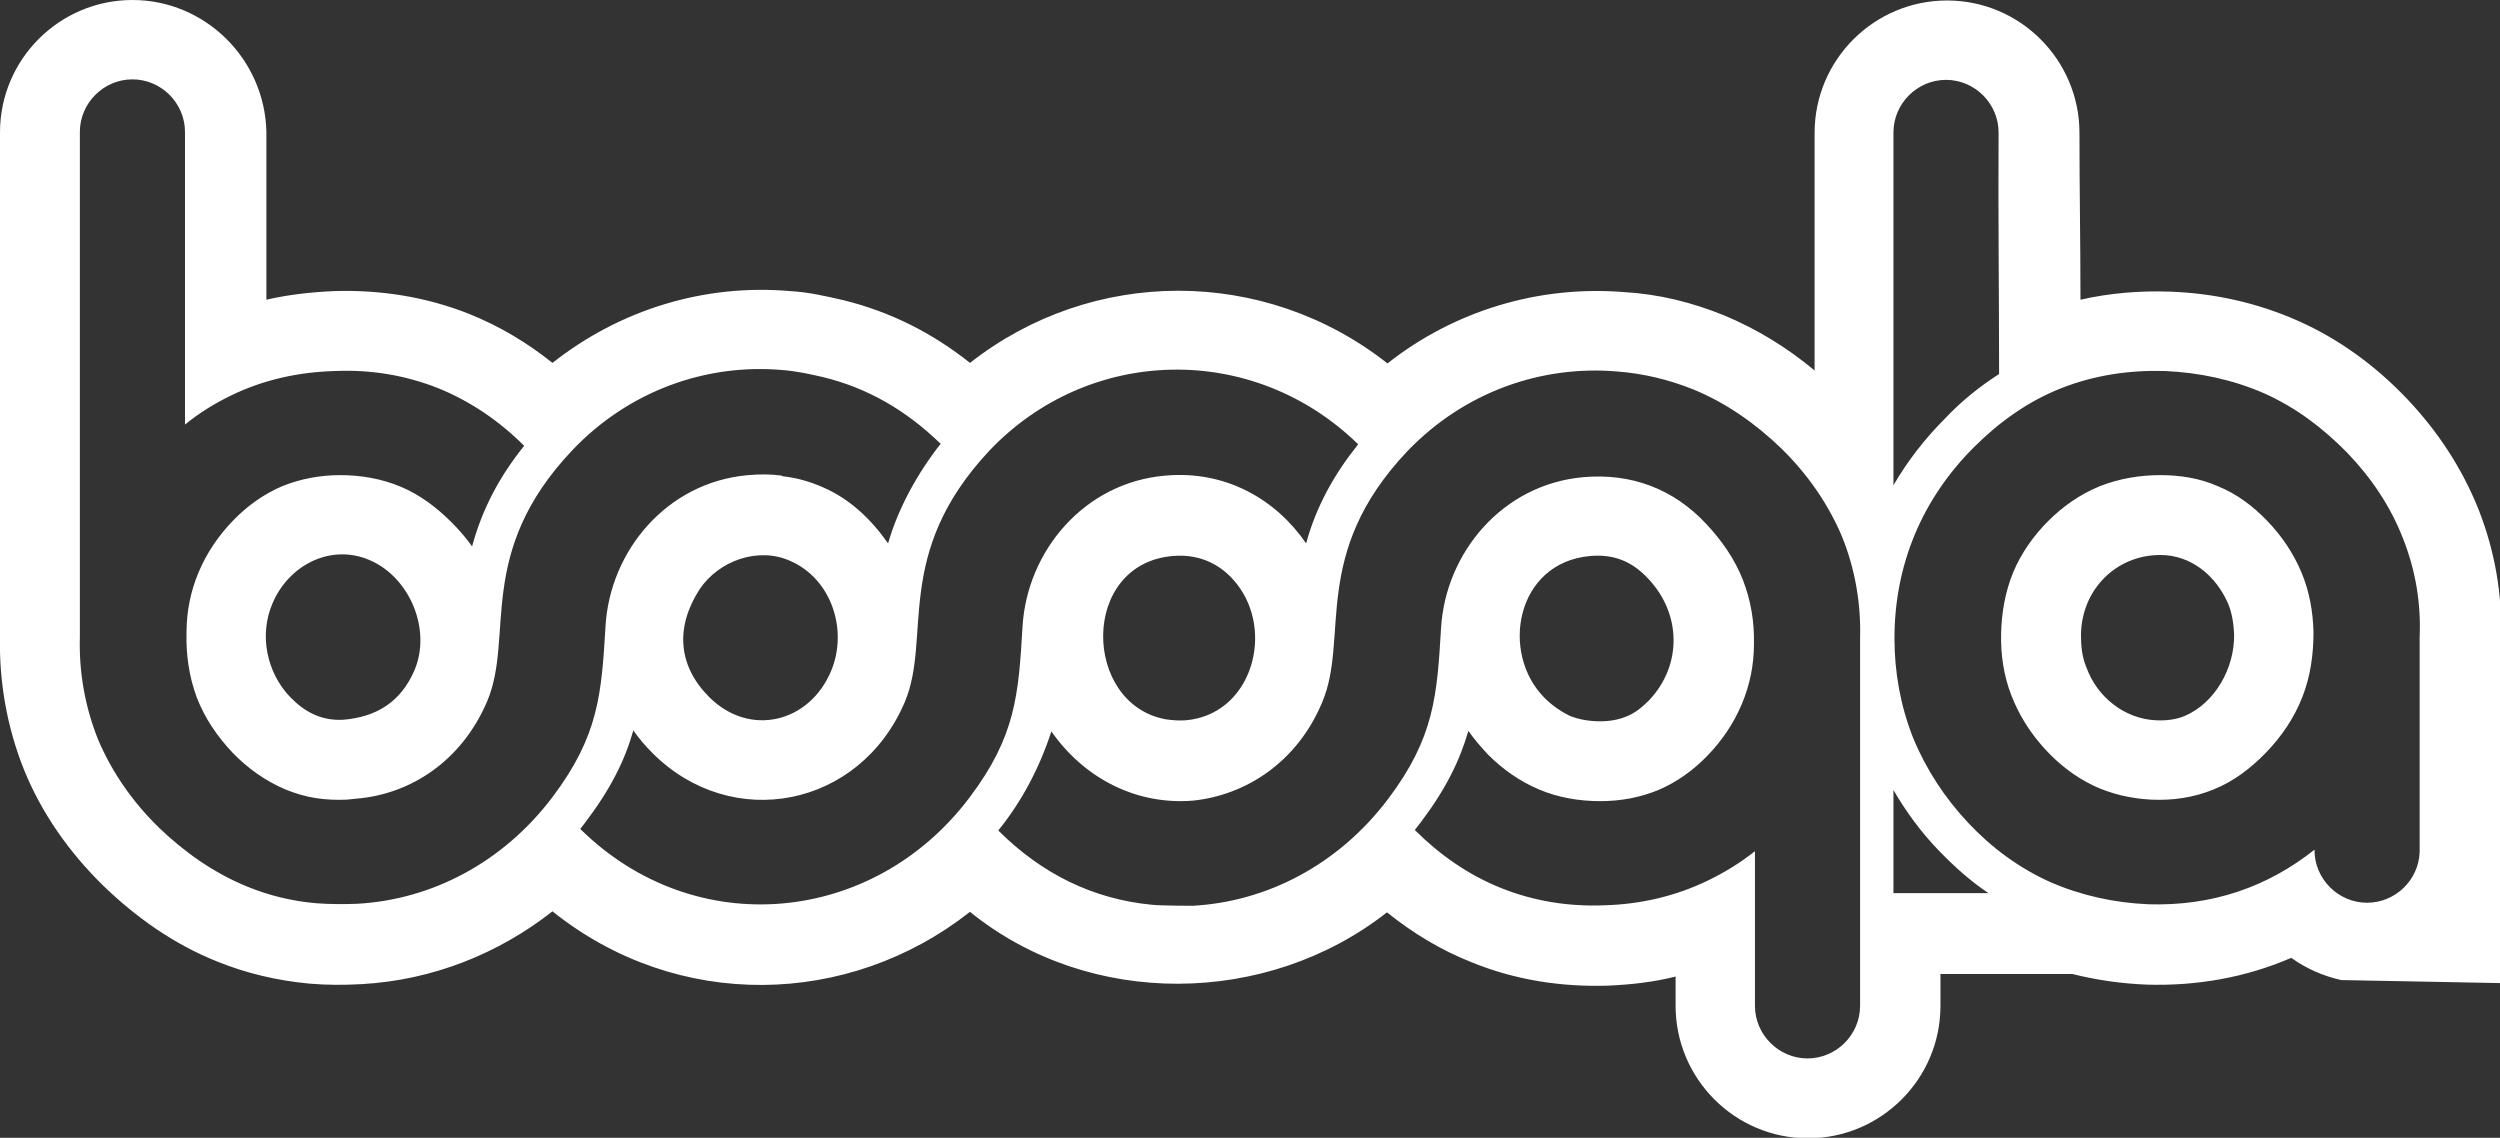 <?xml version="1.0" encoding="utf-8"?>
<!-- Generator: Adobe Illustrator 19.0.1, SVG Export Plug-In . SVG Version: 6.00 Build 0)  -->
<!DOCTYPE svg PUBLIC "-//W3C//DTD SVG 1.1//EN" "http://www.w3.org/Graphics/SVG/1.1/DTD/svg11.dtd">
<svg version="1.1" id="Layer_1" xmlns="http://www.w3.org/2000/svg" xmlns:xlink="http://www.w3.org/1999/xlink" x="0px" y="0px"
	 viewBox="0 0 494.6 225.1" enable-background="new 0 0 494.6 225.1" xml:space="preserve">
<rect x="0" y="0" width="494.6" height="225.1" fill="#333333" stroke="none"/>
<path fill-rule="evenodd" clip-rule="evenodd" fill="#FFFFFF" d="M36.6,84c2.8-2.3,5.9-4.2,9.2-5.8c6.4-3.1,13.3-4.6,20.5-4.8
	c7-0.3,13.8,0.8,20.4,3.4c6.4,2.6,12.1,6.5,17,11.4c-4.9,6.1-8.3,12.5-10.3,19.9c-1.2-1.7-2.6-3.3-4.1-4.8c-2.9-2.9-6.2-5.4-10-7
	c-3.8-1.6-7.9-2.3-12-2.3c-3.9,0-7.8,0.7-11.5,2.2c-3.7,1.6-6.9,3.9-9.7,6.8c-2.9,3-5.2,6.4-6.8,10.2c-1.6,3.8-2.4,7.8-2.4,12
	c-0.1,4.4,0.5,8.6,2,12.7c1.6,4.2,4.1,7.8,7.1,11c3,3.1,6.5,5.6,10.5,7.3c2,0.8,4,1.4,6,1.7c2,0.3,4.1,0.4,6.1,0.3l2-0.2
	c10.7-0.9,20.8-7.5,25.8-19.3c5.4-12.8-2.4-29.3,16.8-49.6c11.2-11.8,26.5-17.2,41.5-15.9c2.8,0.2,5.5,0.8,8.1,1.4
	c8.7,2.1,16.4,6.5,23.3,13.2c-4.5,5.7-8.4,12.7-10.4,19.7c-3.6-5.1-7.8-8.9-12.9-11.1c-2.5-1.1-5.2-1.9-8.1-2.2v-0.1
	c-2.1-0.3-4.4-0.3-6.7-0.1c-16.1,1.4-27.3,15-28.2,29.8c-0.8,13.4-1.3,21.7-10.5,33.9c-9.9,13.1-24.1,20.3-38.6,21.1
	c-2.7,0.1-5.4,0.1-8.1-0.1c-4.7-0.4-9.3-1.5-13.7-3.3c-6.6-2.7-12.4-6.8-17.5-11.7c-5.1-5-9.2-10.8-12-17.4
	c-2.6-6.5-3.8-13.4-3.6-20.3c0-33.3,0-66.6,0-99.9c0-5.7,4.7-10.4,10.4-10.4c5.7,0,10.4,4.7,10.4,10.4C36.6,45.4,36.6,64.7,36.6,84
	L36.6,84z M405.2,103.1c-2.9,2.9-5.3,6.3-6.9,10.1c-1.6,3.9-2.3,8-2.4,12.1c-0.1,4.2,0.5,8.3,2,12.2c1.5,3.9,3.7,7.4,6.5,10.5
	c2.8,3.1,6,5.6,9.7,7.4c3.6,1.7,7.5,2.6,11.5,2.8c4.2,0.2,8.4-0.4,12.3-2c4-1.6,7.4-4.2,10.4-7.3c3.1-3.2,5.6-6.9,7.2-11
	c1.6-4.1,2.2-8.4,2.2-12.8c-0.1-4.1-0.8-8.1-2.4-11.9c-1.6-3.8-3.9-7.2-6.8-10.2c-2.8-2.9-6-5.3-9.7-6.8c-3.6-1.6-7.5-2.2-11.4-2.2
	c-4.1,0-8.2,0.7-12,2.2C411.5,97.8,408.1,100.2,405.2,103.1L405.2,103.1z M411.7,125.6c0.1-8.9,6.9-15.8,15.7-15.8
	c6.1,0,11,4.1,13.4,9.6c0.8,1.9,1.1,4,1.2,6.1c0.1,6.6-3.7,13.6-9.9,16.2c-1.8,0.7-3.7,0.9-5.6,0.8c-6.2-0.3-11.6-4.6-13.7-10.4
	C411.9,130,411.7,127.8,411.7,125.6L411.7,125.6z M0,125.9c-0.2,9,1.4,18.1,4.8,26.5c3.5,8.6,8.9,16.2,15.5,22.7
	c6.6,6.4,14.1,11.7,22.6,15.1c5.9,2.4,12,3.8,18.3,4.4c3.5,0.3,6.9,0.3,10.4,0.1c14-0.8,27-6,37.7-14.4c24.7,19.8,58.6,19,82.6,0.1
	c23.7,19.2,58.8,18.7,82.5,0.1c5.1,4.1,10.7,7.5,16.8,9.9c8.6,3.5,17.7,4.9,27,4.6c4.5-0.2,9-0.7,13.3-1.8v5.8
	c0,14.4,11.7,26.2,26.2,26.2c14.4,0,26.2-11.7,26.2-26.2v-6.3h26.1c4.8,1.2,9.7,1.9,14.7,2.1c9.9,0.3,19.6-1.4,28.6-5.3
	c2.9,2.1,6.3,3.6,9.9,4.4l31.6,0.6v-25.8l0-42.2c0.3-8.8-1.2-17.4-4.4-25.6c-3.3-8.3-8.2-15.7-14.3-22.1
	c-6.1-6.4-13.3-11.7-21.4-15.3c-8.1-3.6-16.7-5.5-25.5-5.8c-6-0.2-11.9,0.3-17.6,1.6c0-11-0.2-22-0.2-33c0-14.4-11.7-26.2-26.2-26.2
	c-14.4,0-26.2,11.7-26.2,26.2c0,15.7,0,31.4,0,47c-5.4-4.5-11.4-8.2-17.9-10.9c-6.4-2.6-12.9-4.2-19.7-4.6
	c-17-1.4-33.7,3.7-46.9,14.1c-24.4-19.2-58.4-19.1-82.6-0.1c-7.4-5.9-15.7-10.1-25-12.4c-3.5-0.8-6.9-1.6-10.5-1.8
	c-17.1-1.5-33.8,3.7-47.1,14.2c-5-4-10.5-7.3-16.5-9.7c-8.6-3.4-17.6-4.8-26.8-4.5c-4.5,0.2-9,0.7-13.3,1.7c0-11,0-22.1,0-33.2
	C52.4,11.7,40.6,0,26.2,0C11.8,0,0,11.7,0,26.2C0,59.4,0,92.6,0,125.9L0,125.9z M395.5,74c-3.9,2.5-7.5,5.4-10.7,8.8
	c-4,4-7.4,8.4-10.2,13.2c0-23.3,0-46.5,0-69.8c0-5.7,4.7-10.4,10.4-10.4c5.7,0,10.4,4.7,10.4,10.4C395.3,42.1,395.5,58.1,395.5,74
	L395.5,74z M73.1,110.8c-7.7-3.3-16,1-19.2,8.6c-2.7,6.3-1.1,13.7,3.5,18.5c2.9,3,6.2,4.7,10.4,4.5c6.6-0.5,11.5-3.5,14.2-9.8
	C85.4,124.6,81.1,114.2,73.1,110.8L73.1,110.8z M138.4,116.6c-4.9,7.6-4.2,15.2,1.9,21.3c8,8,19.8,5.1,24.1-5.1
	c3.4-8,0.2-18.2-8-21.8C150.1,108.1,142.2,110.9,138.4,116.6L138.4,116.6z M179,138.9c-8.9,20.9-34.2,25.8-49.9,10.1
	c-1.4-1.4-2.7-2.9-3.8-4.5c-1.7,6-4.5,11.6-9.5,18.2l-1,1.3c22.7,22.4,58,19,77-6.2c9.2-12.2,9.7-20.4,10.5-33.9
	c0.9-14.8,12.1-28.4,28.2-29.8c12.1-1.1,22,4.8,27.9,13.4c2-7.3,5.5-13.6,10.3-19.6c-20.8-20.3-53.3-19.5-73,1.3
	C176.6,109.6,184.4,126.2,179,138.9L179,138.9z M261.6,138.9c5.4-12.8-2.4-29.3,16.8-49.6C289.7,77.5,305,72.2,320,73.5
	c5.2,0.4,10.1,1.6,14.9,3.5c6.6,2.7,12.4,6.8,17.5,11.7c5.1,5,9.2,10.8,12,17.4c2.6,6.4,3.8,13.3,3.6,20.2V199
	c0,5.7-4.7,10.4-10.4,10.4c-5.7,0-10.4-4.7-10.4-10.4v-30.6c-2.9,2.3-6,4.2-9.3,5.8c-6.4,3.1-13.3,4.7-20.4,4.9
	c-7.1,0.3-14-0.8-20.5-3.4c-6.5-2.6-12.2-6.6-17.1-11.5l1.1-1.4c5-6.6,7.8-12.3,9.5-18.2c1.2,1.7,2.5,3.2,3.9,4.7
	c2.9,2.9,6.3,5.3,10.1,6.9c3.8,1.6,7.9,2.3,12.1,2.3c4,0,7.8-0.7,11.5-2.2c3.7-1.6,6.9-3.9,9.7-6.8c2.9-3,5.2-6.4,6.8-10.2
	c1.6-3.8,2.4-7.8,2.4-11.9c0.1-4.3-0.6-8.6-2.2-12.7c-1.6-4.1-4.2-7.8-7.2-11c-6.6-7.1-15-10.1-24.3-9.3
	c-16.1,1.4-27.3,15-28.2,29.8c-0.8,13.4-1.3,21.7-10.5,33.9c-9.9,13.1-24.1,20.3-38.6,21.1c0,0-6.3,0-8.1-0.2
	c-11.6-1.1-21.8-6.1-30.4-14.7c4.7-5.8,8.2-12.5,10.5-19.6c6.5,9.3,16.8,14.6,28,13.7C246.6,157.3,256.7,150.7,261.6,138.9
	L261.6,138.9z M305.6,138.1c-8.9-8.9-5.7-26.8,9-28.1c4.6-0.4,8.2,1,11.4,4.4c6.7,7,6.8,17.2,0.3,24.1c-1.3,1.3-2.7,2.5-4.4,3.2
	c-1.7,0.7-3.4,1-5.3,1c-2.1,0-4.1-0.3-6.1-1.1C308.7,140.7,307,139.5,305.6,138.1L305.6,138.1z M378.5,146c-2.5-6.3-3.7-13-3.7-19.7
	c0-7.1,1.3-14,4-20.5c2.7-6.5,6.7-12.3,11.7-17.3c5-5,10.7-9.1,17.3-11.7c6.6-2.6,13.5-3.6,20.5-3.4c6.8,0.3,13.4,1.7,19.6,4.4
	c6.3,2.8,11.7,6.9,16.5,11.8c4.7,4.9,8.5,10.5,11,16.9c2.5,6.3,3.6,12.9,3.3,19.6v42.5c-0.2,5.5-4.8,10-10.4,10
	c-5.7,0-10.4-4.7-10.4-10.4v-0.1c-9.3,7.4-20.3,11.2-32.9,10.8c-6.7-0.3-13.2-1.7-19.4-4.4c-6.2-2.8-11.6-6.8-16.2-11.7
	C384.8,157.9,381.1,152.3,378.5,146L378.5,146z M230.6,142.3c-16.4-3-17-30.7,1.4-32.3c5.6-0.5,10.3,1.9,13.4,6.5
	c6.5,9.6,1.8,24.9-10.8,26C233.3,142.6,231.9,142.5,230.6,142.3L230.6,142.3z M374.6,176.8v-20.5c2.5,4.3,5.5,8.4,9,12
	c3,3.1,6.2,6,9.8,8.4H374.6z"/>
</svg>
